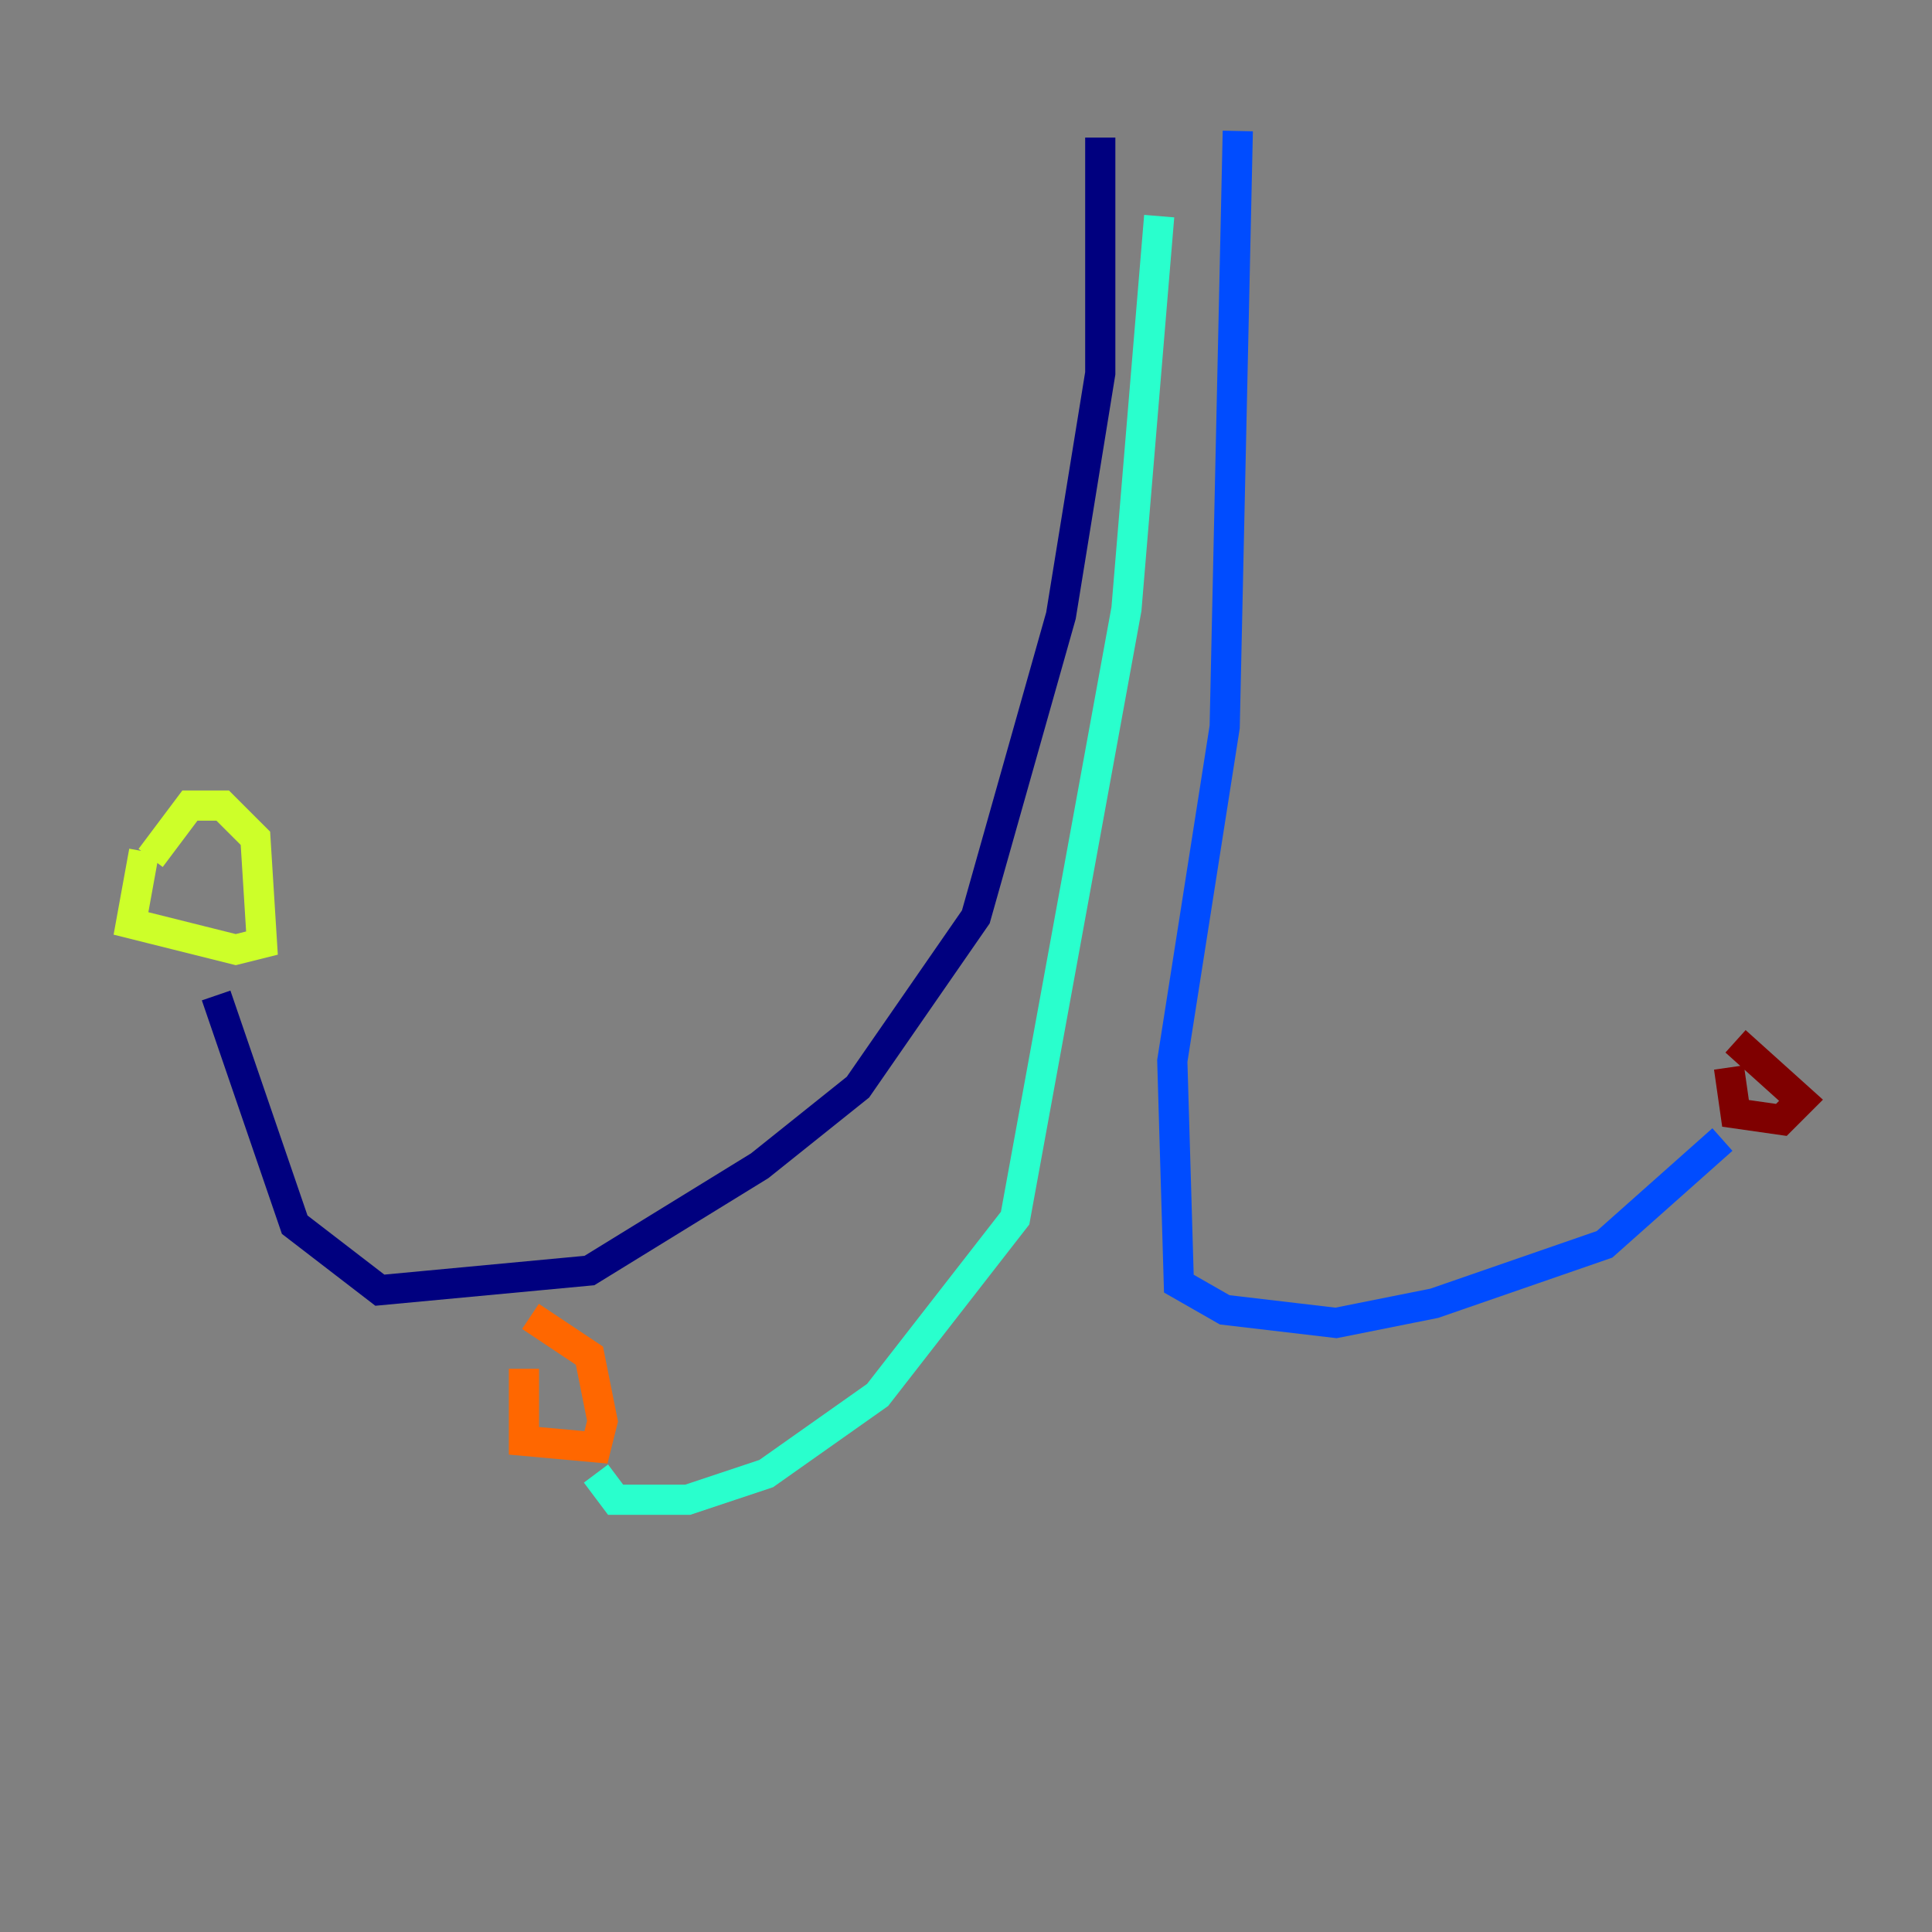 <?xml version="1.0" encoding="utf-8" ?>
<svg baseProfile="tiny" height="128" version="1.2" viewBox="0,0,128,128" width="128" xmlns="http://www.w3.org/2000/svg" xmlns:ev="http://www.w3.org/2001/xml-events" xmlns:xlink="http://www.w3.org/1999/xlink"><rect x="0" y="0" width="128" height="128" fill="#808080" stroke="none"/><defs /><polyline fill="none" points="72.895,9.112 72.895,24.732 70.291,40.786 64.651,60.746 56.841,72.027 50.332,77.234 39.051,84.176 25.166,85.478 19.525,81.139 14.319,65.953" stroke="#00007f" stroke-width="2" /><polyline fill="none" points="82.007,8.678 81.139,48.163 77.668,70.291 78.102,85.044 81.139,86.78 88.515,87.647 95.024,86.346 106.305,82.441 114.115,75.498" stroke="#004cff" stroke-width="2" /><polyline fill="none" points="76.8,14.319 74.63,40.352 67.254,80.705 58.142,92.42 50.766,97.627 45.559,99.363 40.786,99.363 39.485,97.627" stroke="#29ffcd" stroke-width="2" /><polyline fill="none" points="9.546,56.407 8.678,61.18 15.62,62.915 17.356,62.481 16.922,55.539 14.752,53.37 12.583,53.37 9.98,56.841" stroke="#cdff29" stroke-width="2" /><polyline fill="none" points="34.712,90.685 34.712,95.458 39.485,95.891 39.919,94.156 39.051,89.817 35.146,87.214" stroke="#ff6700" stroke-width="2" /><polyline fill="none" points="114.549,70.725 114.983,73.763 118.02,74.197 119.322,72.895 114.983,68.99" stroke="#7f0000" stroke-width="2" /></svg>